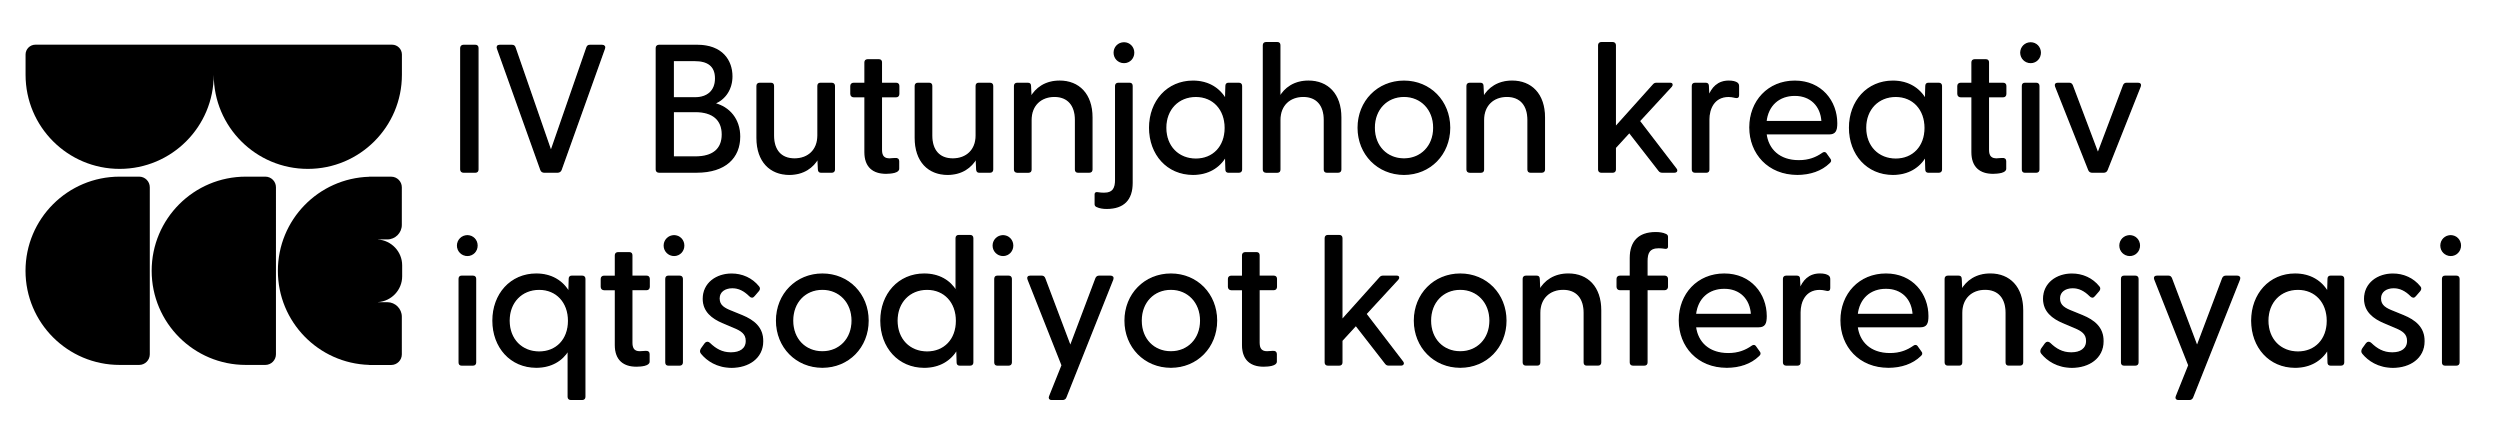 <?xml version="1.0" encoding="utf-8"?>
<!-- Generator: Adobe Illustrator 27.1.1, SVG Export Plug-In . SVG Version: 6.00 Build 0)  -->
<svg version="1.1" id="Layer_1" xmlns="http://www.w3.org/2000/svg" xmlns:xlink="http://www.w3.org/1999/xlink" x="0px" y="0px"
	 viewBox="0 0 895.72 151.57" style="enable-background:new 0 0 895.72 151.57;" xml:space="preserve">
<style type="text/css">
	.st0{stroke:#000000;stroke-width:0.5;stroke-miterlimit:10;}
</style>
<g>
	<g>
		<path d="M140.48,16.01h-0.14H12.82h-0.14c-1.93,0-3.52,1.58-3.52,3.51v7.28c0,18.62,15.09,33.71,33.71,33.71
			c18.62,0,33.71-15.09,33.71-33.71c0,18.62,15.09,33.71,33.71,33.71c18.62,0,33.71-15.09,33.71-33.71v-7.28
			C143.99,17.59,142.41,16.01,140.48,16.01"/>
		<path d="M49.87,63.29h-7c-18.63,0-33.73,15.1-33.73,33.73c0,18.63,15.1,33.73,33.73,33.73h7c2.09,0,3.8-1.72,3.8-3.81v-0.16V67.25
			V67.1C53.67,65.01,51.96,63.29,49.87,63.29"/>
		<path d="M95.07,63.29h-7c-18.63,0-33.73,15.1-33.73,33.73c0,18.63,15.11,33.73,33.73,33.73h7c2.09,0,3.8-1.72,3.8-3.81v-0.16
			V67.25V67.1C98.88,65.01,97.17,63.29,95.07,63.29"/>
		<path d="M135.42,85.81v-0.03h2.7h0.65c2.86,0,5.2-2.34,5.2-5.2v-1.33V67.26V67.1c0-2.09-1.72-3.8-3.81-3.8h-7.89v0.03
			c-18.15,0.54-32.71,15.41-32.71,33.71c0,18.29,14.56,33.16,32.71,33.7v0.03h1.02h6.87c2.09,0,3.81-1.71,3.81-3.81v-0.16V114.8
			v-1.33c0-2.86-2.34-5.2-5.2-5.2h-0.65h-2.7v-0.03c4.82-0.31,8.67-4.35,8.67-9.24v-1.97v-1.97
			C144.09,90.16,140.24,86.13,135.42,85.81"/>
	</g>
	<g>
		<path class="st0" d="M165.12,60.74V17.19c0-0.58,0.39-0.91,0.97-0.91h4.21c0.58,0,0.91,0.32,0.91,0.91v43.55
			c0,0.58-0.32,0.91-0.91,0.91h-4.21C165.51,61.65,165.12,61.32,165.12,60.74z"/>
		<path class="st0" d="M193.83,60.87l-15.55-43.48c-0.26-0.65,0-1.1,0.71-1.1h4.41c0.58,0,0.91,0.19,1.1,0.78l12.9,37.2l12.9-37.2
			c0.19-0.58,0.52-0.78,1.04-0.78h4.41c0.71,0,1.04,0.45,0.78,1.1l-15.55,43.48c-0.2,0.52-0.71,0.78-1.23,0.78H195
			C194.48,61.65,194.02,61.39,193.83,60.87z"/>
		<path class="st0" d="M235.17,60.74V17.19c0-0.58,0.39-0.91,0.97-0.91h13.67c8.94,0,12.38,5.51,12.38,11.08
			c0,4.34-2.27,8.17-6.42,9.72c5.57,1.3,9.2,5.77,9.2,11.86c0,7.45-5.05,12.7-15.42,12.7h-13.42
			C235.56,61.65,235.17,61.32,235.17,60.74z M248.97,35.08c4.54,0,7.45-2.46,7.45-7c0-4.6-2.92-6.42-7.45-6.42h-7.78v13.41H248.97z
			 M249.17,56.27c6.29,0,9.66-2.79,9.66-8.1c0-5.25-3.37-8.23-9.66-8.23h-7.97v16.33H249.17z"/>
		<path class="st0" d="M271.26,49.4V30.8c0-0.58,0.32-0.91,0.91-0.91h4.08c0.58,0,0.84,0.32,0.84,0.91v17.76
			c0,5.31,2.72,8.42,7.58,8.42c4.86,0,8.42-3.11,8.42-8.42V30.8c0-0.58,0.26-0.91,0.84-0.91h4.08c0.58,0,0.91,0.32,0.91,0.91v29.94
			c0,0.58-0.32,0.91-0.91,0.91h-3.82c-0.65,0-0.84-0.26-0.91-0.97l-0.19-4.02c-1.81,3.24-5.18,5.77-10.3,5.77
			C275.99,62.42,271.26,57.82,271.26,49.4z"/>
		<path class="st0" d="M309.94,54.52v-19.9h-4.08c-0.58,0-0.97-0.39-0.97-0.97V30.8c0-0.58,0.39-0.91,0.97-0.91h4.08v-7.52
			c0-0.58,0.32-0.91,0.91-0.91h4.08c0.58,0,0.84,0.32,0.84,0.91v7.52h5.31c0.58,0,0.91,0.32,0.91,0.91v2.85
			c0,0.58-0.32,0.97-0.91,0.97h-5.31v19.12c0,2.33,1.04,3.24,2.92,3.24c0.52,0,1.36-0.06,2.01-0.13c0.91-0.07,1.23,0.26,1.23,0.91
			v2.72c0,1.23-2.66,1.55-4.47,1.55C312.92,62.04,309.94,59.77,309.94,54.52z"/>
		<path class="st0" d="M327.96,49.4V30.8c0-0.58,0.32-0.91,0.91-0.91h4.08c0.58,0,0.84,0.32,0.84,0.91v17.76
			c0,5.31,2.72,8.42,7.58,8.42c4.86,0,8.42-3.11,8.42-8.42V30.8c0-0.58,0.26-0.91,0.84-0.91h4.08c0.58,0,0.91,0.32,0.91,0.91v29.94
			c0,0.58-0.32,0.91-0.91,0.91h-3.82c-0.65,0-0.84-0.26-0.91-0.97l-0.19-4.02c-1.81,3.24-5.18,5.77-10.3,5.77
			C332.69,62.42,327.96,57.82,327.96,49.4z"/>
		<path class="st0" d="M363.53,60.74V30.8c0-0.58,0.32-0.91,0.91-0.91h3.82c0.65,0,0.91,0.26,0.91,0.97l0.19,4.02
			c1.81-3.24,5.18-5.77,10.3-5.77c6.8,0,11.54,4.6,11.54,12.96v18.66c0,0.58-0.32,0.91-0.91,0.91h-4.08c-0.58,0-0.84-0.32-0.84-0.91
			V42.98c0-5.31-2.72-8.49-7.58-8.49s-8.42,3.17-8.42,8.49v17.76c0,0.58-0.26,0.91-0.84,0.91h-4.08
			C363.85,61.65,363.53,61.32,363.53,60.74z"/>
		<path class="st0" d="M392.43,69.55c0-0.45,0.39-0.52,0.78-0.45c0.91,0.13,1.69,0.19,2.33,0.19c3.5,0,4.21-2.07,4.21-4.86V30.8
			c0-0.58,0.32-0.91,0.91-0.91h4.08c0.58,0,0.84,0.32,0.84,0.91v34.74c0,6.03-3.11,9.07-9.01,9.07c-1.3,0-2.46-0.13-3.56-0.65
			c-0.45-0.19-0.58-0.45-0.58-0.84V69.55z M399.23,18.88c0-1.94,1.49-3.5,3.5-3.5c1.94,0,3.43,1.55,3.43,3.5s-1.49,3.5-3.43,3.5
			C400.72,22.38,399.23,20.82,399.23,18.88z"/>
		<path class="st0" d="M411.93,45.77c0-9.46,6.35-16.65,15.49-16.65c5.44,0,9.46,2.53,11.73,6.54l0.13-4.86
			c0-0.58,0.26-0.91,0.84-0.91h3.76c0.58,0,0.91,0.32,0.91,0.91v29.94c0,0.58-0.32,0.91-0.91,0.91h-3.76
			c-0.58,0-0.84-0.32-0.84-0.91l-0.13-4.73c-2.33,3.95-6.29,6.42-11.73,6.42C418.28,62.42,411.93,55.3,411.93,45.77z M428.46,57.05
			c6.22,0,10.56-4.47,10.56-11.21c0-6.74-4.34-11.34-10.56-11.34c-6.29,0-10.82,4.6-10.82,11.28
			C417.64,52.51,422.17,57.05,428.46,57.05z"/>
		<path class="st0" d="M452.69,60.74V16.22c0-0.58,0.32-0.91,0.91-0.91h4.08c0.58,0,0.84,0.32,0.84,0.91v18.66
			c1.81-3.24,5.18-5.77,10.3-5.77c6.8,0,11.54,4.6,11.54,12.96v18.66c0,0.58-0.32,0.91-0.91,0.91h-4.08c-0.58,0-0.84-0.32-0.84-0.91
			V42.98c0-5.31-2.72-8.49-7.58-8.49c-4.86,0-8.42,3.17-8.42,8.49v17.76c0,0.58-0.26,0.91-0.84,0.91h-4.08
			C453.01,61.65,452.69,61.32,452.69,60.74z"/>
		<path class="st0" d="M486.64,45.77c0-9.46,7.06-16.65,16.39-16.65c9.33,0,16.33,7.19,16.33,16.65c0,9.46-7,16.66-16.33,16.66
			C493.71,62.42,486.64,55.23,486.64,45.77z M503.04,56.98c6.09,0,10.69-4.54,10.69-11.21s-4.6-11.28-10.69-11.28
			c-6.16,0-10.69,4.6-10.69,11.28S496.88,56.98,503.04,56.98z"/>
		<path class="st0" d="M525.65,60.74V30.8c0-0.58,0.32-0.91,0.91-0.91h3.82c0.65,0,0.91,0.26,0.91,0.97l0.19,4.02
			c1.81-3.24,5.18-5.77,10.3-5.77c6.8,0,11.54,4.6,11.54,12.96v18.66c0,0.58-0.32,0.91-0.91,0.91h-4.08c-0.58,0-0.84-0.32-0.84-0.91
			V42.98c0-5.31-2.72-8.49-7.58-8.49s-8.42,3.17-8.42,8.49v17.76c0,0.58-0.26,0.91-0.84,0.91h-4.08
			C525.98,61.65,525.65,61.32,525.65,60.74z"/>
		<path class="st0" d="M572.82,60.74V16.22c0-0.58,0.32-0.91,0.91-0.91h4.08c0.58,0,0.91,0.32,0.91,0.91v29.42l13.67-15.23
			c0.32-0.39,0.65-0.52,1.1-0.52h4.92c0.71,0,0.84,0.52,0.39,1.04l-11.47,12.44l13.16,17.17c0.45,0.58,0.19,1.1-0.58,1.1h-4.34
			c-0.52,0-0.84-0.13-1.17-0.58l-10.63-13.67l-5.05,5.51v7.84c0,0.58-0.32,0.91-0.91,0.91h-4.08
			C573.15,61.65,572.82,61.32,572.82,60.74z"/>
		<path class="st0" d="M606.39,60.74V30.8c0-0.58,0.32-0.91,0.91-0.91h3.82c0.65,0,0.91,0.26,0.91,0.97l0.19,3.76
			c1.17-3.11,3.3-5.51,7.19-5.51c1.36,0,2.33,0.26,2.92,0.65c0.39,0.32,0.52,0.58,0.52,1.17v3.24c0,0.71-0.45,0.84-1.17,0.65
			c-0.84-0.19-1.62-0.32-2.33-0.32c-5.31,0-7.13,4.47-7.13,8.29v17.95c0,0.58-0.26,0.91-0.84,0.91h-4.08
			C606.71,61.65,606.39,61.32,606.39,60.74z"/>
		<path class="st0" d="M626.99,45.64c0-9.33,6.54-16.52,16.07-16.52c9.46,0,14.97,7.19,14.97,15.03c0,2.59-0.52,3.76-2.66,3.76
			H632.7c0.71,5.7,4.8,9.72,11.79,9.72c3.5,0,6.16-0.97,8.62-2.72c0.39-0.26,0.78-0.26,1.04,0.06l1.43,2.01
			c0.45,0.52,0.26,0.91-0.26,1.36c-2.79,2.72-6.87,4.08-11.34,4.08C633.6,62.42,626.99,54.97,626.99,45.64z M652.85,43.57
			c-0.32-5.7-4.08-9.46-9.79-9.46c-5.7,0-9.72,3.56-10.37,9.46H652.85z"/>
		<path class="st0" d="M662.7,45.77c0-9.46,6.35-16.65,15.49-16.65c5.44,0,9.46,2.53,11.73,6.54l0.13-4.86
			c0-0.58,0.26-0.91,0.84-0.91h3.76c0.58,0,0.91,0.32,0.91,0.91v29.94c0,0.58-0.32,0.91-0.91,0.91h-3.76
			c-0.58,0-0.84-0.32-0.84-0.91l-0.13-4.73c-2.33,3.95-6.29,6.42-11.73,6.42C669.05,62.42,662.7,55.3,662.7,45.77z M679.22,57.05
			c6.22,0,10.56-4.47,10.56-11.21c0-6.74-4.34-11.34-10.56-11.34c-6.29,0-10.82,4.6-10.82,11.28
			C668.4,52.51,672.94,57.05,679.22,57.05z"/>
		<path class="st0" d="M706.57,54.52v-19.9h-4.08c-0.58,0-0.97-0.39-0.97-0.97V30.8c0-0.58,0.39-0.91,0.97-0.91h4.08v-7.52
			c0-0.58,0.32-0.91,0.91-0.91h4.08c0.58,0,0.84,0.32,0.84,0.91v7.52h5.31c0.58,0,0.91,0.32,0.91,0.91v2.85
			c0,0.58-0.32,0.97-0.91,0.97h-5.31v19.12c0,2.33,1.04,3.24,2.92,3.24c0.52,0,1.36-0.06,2.01-0.13c0.91-0.07,1.23,0.26,1.23,0.91
			v2.72c0,1.23-2.66,1.55-4.47,1.55C709.55,62.04,706.57,59.77,706.57,54.52z"/>
		<path class="st0" d="M724.06,18.88c0-1.94,1.55-3.5,3.5-3.5s3.43,1.55,3.43,3.5s-1.49,3.5-3.43,3.5S724.06,20.82,724.06,18.88z
			 M724.64,30.8c0-0.58,0.26-0.91,0.84-0.91h4.08c0.58,0,0.91,0.32,0.91,0.91v29.94c0,0.58-0.32,0.91-0.91,0.91h-4.08
			c-0.58,0-0.84-0.32-0.84-0.91V30.8z"/>
		<path class="st0" d="M748.42,60.87l-11.86-29.88c-0.26-0.71,0-1.1,0.71-1.1h4.15c0.52,0,0.84,0.26,1.04,0.78l9.2,24.37l9.2-24.37
			c0.19-0.52,0.52-0.78,1.04-0.78h4.15c0.71,0,0.97,0.39,0.71,1.1l-11.86,29.88c-0.19,0.52-0.65,0.78-1.17,0.78h-4.15
			C749.07,61.65,748.62,61.39,748.42,60.87z"/>
	</g>
	<g>
		<path class="st0" d="M163.96,87.99c0-1.94,1.56-3.5,3.5-3.5c1.94,0,3.43,1.56,3.43,3.5s-1.49,3.5-3.43,3.5
			C165.51,91.49,163.96,89.93,163.96,87.99z M164.54,99.91c0-0.58,0.26-0.91,0.84-0.91h4.08c0.58,0,0.91,0.32,0.91,0.91v29.94
			c0,0.58-0.32,0.91-0.91,0.91h-4.08c-0.58,0-0.84-0.32-0.84-0.91V99.91z"/>
		<path class="st0" d="M203.61,142.16v-16.72c-2.27,3.76-6.22,6.09-11.47,6.09c-9.14,0-15.49-7.13-15.49-16.65
			c0-9.46,6.35-16.65,15.49-16.65c5.44,0,9.46,2.53,11.73,6.54l0.13-4.86c0-0.58,0.26-0.91,0.84-0.91h3.76
			c0.58,0,0.91,0.32,0.91,0.91v42.25c0,0.58-0.32,0.91-0.91,0.91h-4.08C203.94,143.07,203.61,142.75,203.61,142.16z M193.18,126.16
			c6.22,0,10.56-4.47,10.56-11.21c0-6.74-4.34-11.34-10.56-11.34c-6.29,0-10.82,4.6-10.82,11.28
			C182.36,121.62,186.9,126.16,193.18,126.16z"/>
		<path class="st0" d="M220.52,123.63v-19.89h-4.08c-0.58,0-0.97-0.39-0.97-0.97v-2.85c0-0.58,0.39-0.91,0.97-0.91h4.08v-7.52
			c0-0.58,0.32-0.91,0.91-0.91h4.08c0.58,0,0.84,0.32,0.84,0.91V99h5.31c0.58,0,0.91,0.32,0.91,0.91v2.85
			c0,0.58-0.32,0.97-0.91,0.97h-5.31v19.12c0,2.33,1.04,3.24,2.92,3.24c0.52,0,1.36-0.06,2.01-0.13c0.91-0.06,1.23,0.26,1.23,0.91
			v2.72c0,1.23-2.66,1.55-4.47,1.55C223.5,131.15,220.52,128.88,220.52,123.63z"/>
		<path class="st0" d="M238.02,87.99c0-1.94,1.56-3.5,3.5-3.5c1.94,0,3.43,1.56,3.43,3.5s-1.49,3.5-3.43,3.5
			C239.57,91.49,238.02,89.93,238.02,87.99z M238.6,99.91c0-0.58,0.26-0.91,0.84-0.91h4.08c0.58,0,0.91,0.32,0.91,0.91v29.94
			c0,0.58-0.32,0.91-0.91,0.91h-4.08c-0.58,0-0.84-0.32-0.84-0.91V99.91z"/>
		<path class="st0" d="M251.37,126.61c-0.45-0.52-0.39-1.04,0-1.68l1.3-1.81c0.45-0.58,1.04-0.58,1.55-0.07
			c2.14,2.07,4.47,3.43,7.65,3.43c3.3,0,5.57-1.43,5.57-4.34c0-2.59-1.68-3.76-4.54-4.92l-3.82-1.62c-3.89-1.62-7.06-4.08-7.06-8.55
			c0-5.51,4.67-8.81,10.11-8.81c3.76,0,7.26,1.55,9.66,4.54c0.39,0.45,0.26,0.97-0.07,1.36l-1.56,1.81c-0.52,0.65-0.97,0.58-1.55,0
			c-2.01-2.01-4.02-2.92-6.22-2.92c-2.66,0-4.8,1.36-4.8,3.89c0,2.66,1.95,3.69,4.8,4.79l3.5,1.43c4.08,1.69,7.39,4.21,7.32,9.14
			c0,6.03-5.18,9.27-11.08,9.27C256.94,131.54,253.38,129.07,251.37,126.61z"/>
		<path class="st0" d="M278.26,114.88c0-9.46,7.06-16.65,16.4-16.65c9.33,0,16.33,7.19,16.33,16.65c0,9.46-7,16.65-16.33,16.65
			C285.32,131.54,278.26,124.34,278.26,114.88z M294.65,126.09c6.09,0,10.69-4.54,10.69-11.21s-4.6-11.28-10.69-11.28
			c-6.16,0-10.69,4.6-10.69,11.28S288.5,126.09,294.65,126.09z"/>
		<path class="st0" d="M315.64,114.88c0-9.46,6.35-16.65,15.49-16.65c5.25,0,9.2,2.33,11.47,6.16V85.33c0-0.58,0.32-0.91,0.91-0.91
			h4.08c0.58,0,0.91,0.32,0.91,0.91v44.52c0,0.58-0.32,0.91-0.91,0.91h-3.76c-0.58,0-0.84-0.32-0.84-0.91l-0.13-4.73
			c-2.33,3.95-6.29,6.42-11.73,6.42C322,131.54,315.64,124.41,315.64,114.88z M332.17,126.16c6.22,0,10.56-4.47,10.56-11.21
			c0-6.74-4.34-11.34-10.56-11.34c-6.29,0-10.82,4.6-10.82,11.28C321.35,121.62,325.88,126.16,332.17,126.16z"/>
		<path class="st0" d="M355.88,87.99c0-1.94,1.56-3.5,3.5-3.5c1.94,0,3.43,1.56,3.43,3.5s-1.49,3.5-3.43,3.5
			C357.44,91.49,355.88,89.93,355.88,87.99z M356.47,99.91c0-0.58,0.26-0.91,0.84-0.91h4.08c0.58,0,0.91,0.32,0.91,0.91v29.94
			c0,0.58-0.32,0.91-0.91,0.91h-4.08c-0.58,0-0.84-0.32-0.84-0.91V99.91z"/>
		<path class="st0" d="M376.1,142.03l4.47-11.15l-12.18-30.78c-0.26-0.71,0-1.1,0.71-1.1h4.15c0.52,0,0.84,0.26,1.04,0.78l9.2,24.37
			l9.2-24.37c0.2-0.52,0.58-0.78,1.1-0.78h4.08c0.71,0,1.04,0.39,0.78,1.1l-16.79,42.19c-0.19,0.52-0.58,0.78-1.1,0.78h-4.02
			C376.1,143.07,375.84,142.68,376.1,142.03z"/>
		<path class="st0" d="M403.12,114.88c0-9.46,7.06-16.65,16.4-16.65c9.33,0,16.33,7.19,16.33,16.65c0,9.46-7,16.65-16.33,16.65
			C410.18,131.54,403.12,124.34,403.12,114.88z M419.52,126.09c6.09,0,10.69-4.54,10.69-11.21s-4.6-11.28-10.69-11.28
			c-6.16,0-10.69,4.6-10.69,11.28S413.36,126.09,419.52,126.09z"/>
		<path class="st0" d="M445.24,123.63v-19.89h-4.08c-0.58,0-0.97-0.39-0.97-0.97v-2.85c0-0.58,0.39-0.91,0.97-0.91h4.08v-7.52
			c0-0.58,0.32-0.91,0.91-0.91h4.08c0.58,0,0.84,0.32,0.84,0.91V99h5.31c0.58,0,0.91,0.32,0.91,0.91v2.85
			c0,0.58-0.32,0.97-0.91,0.97h-5.31v19.12c0,2.33,1.04,3.24,2.92,3.24c0.52,0,1.36-0.06,2.01-0.13c0.91-0.06,1.23,0.26,1.23,0.91
			v2.72c0,1.23-2.66,1.55-4.47,1.55C448.22,131.15,445.24,128.88,445.24,123.63z"/>
		<path class="st0" d="M474.85,129.85V85.33c0-0.58,0.32-0.91,0.91-0.91h4.08c0.58,0,0.91,0.32,0.91,0.91v29.42l13.67-15.23
			c0.32-0.39,0.65-0.52,1.1-0.52h4.92c0.71,0,0.84,0.52,0.39,1.04l-11.47,12.44l13.16,17.17c0.45,0.58,0.19,1.1-0.58,1.1h-4.34
			c-0.52,0-0.84-0.13-1.17-0.58L485.8,116.5l-5.05,5.51v7.84c0,0.58-0.32,0.91-0.91,0.91h-4.08
			C475.17,130.76,474.85,130.43,474.85,129.85z"/>
		<path class="st0" d="M506.8,114.88c0-9.46,7.06-16.65,16.39-16.65c9.33,0,16.33,7.19,16.33,16.65c0,9.46-7,16.65-16.33,16.65
			C513.86,131.54,506.8,124.34,506.8,114.88z M523.19,126.09c6.09,0,10.69-4.54,10.69-11.21s-4.6-11.28-10.69-11.28
			c-6.16,0-10.69,4.6-10.69,11.28S517.03,126.09,523.19,126.09z"/>
		<path class="st0" d="M545.8,129.85V99.91c0-0.58,0.32-0.91,0.91-0.91h3.82c0.65,0,0.91,0.26,0.91,0.97l0.19,4.02
			c1.81-3.24,5.18-5.77,10.3-5.77c6.8,0,11.54,4.6,11.54,12.96v18.66c0,0.58-0.32,0.91-0.91,0.91h-4.08c-0.58,0-0.84-0.32-0.84-0.91
			v-17.76c0-5.31-2.72-8.49-7.58-8.49s-8.42,3.18-8.42,8.49v17.76c0,0.58-0.26,0.91-0.84,0.91h-4.08
			C546.13,130.76,545.8,130.43,545.8,129.85z"/>
		<path class="st0" d="M584.16,129.85v-26.12h-3.76c-0.58,0-0.97-0.39-0.97-0.97v-2.85c0-0.58,0.39-0.91,0.97-0.91h3.76v-6.54
			c0-6.03,3.18-9.07,9.01-9.07c1.36,0,2.53,0.13,3.63,0.65c0.39,0.19,0.58,0.39,0.58,0.84v3.56c0,0.45-0.39,0.52-0.84,0.45
			c-0.84-0.13-1.62-0.19-2.27-0.19c-3.5,0-4.21,2.07-4.21,4.79V99h6.35c0.58,0,0.97,0.32,0.97,0.91v2.85c0,0.58-0.39,0.97-0.97,0.97
			h-6.35v26.12c0,0.58-0.32,0.91-0.91,0.91h-4.08C584.49,130.76,584.16,130.43,584.16,129.85z"/>
		<path class="st0" d="M601.72,114.75c0-9.33,6.54-16.52,16.07-16.52c9.46,0,14.97,7.19,14.97,15.03c0,2.59-0.52,3.76-2.66,3.76
			h-22.68c0.71,5.7,4.8,9.72,11.79,9.72c3.5,0,6.16-0.97,8.62-2.72c0.39-0.26,0.78-0.26,1.04,0.06l1.43,2.01
			c0.45,0.52,0.26,0.91-0.26,1.36c-2.79,2.72-6.87,4.08-11.34,4.08C608.33,131.54,601.72,124.08,601.72,114.75z M627.58,112.68
			c-0.32-5.7-4.08-9.46-9.79-9.46c-5.7,0-9.72,3.56-10.37,9.46H627.58z"/>
		<path class="st0" d="M639.05,129.85V99.91c0-0.58,0.32-0.91,0.91-0.91h3.82c0.65,0,0.91,0.26,0.91,0.97l0.19,3.76
			c1.17-3.11,3.3-5.51,7.19-5.51c1.36,0,2.33,0.26,2.92,0.65c0.39,0.32,0.52,0.58,0.52,1.17v3.24c0,0.71-0.45,0.84-1.17,0.65
			c-0.84-0.19-1.62-0.32-2.33-0.32c-5.31,0-7.13,4.47-7.13,8.29v17.95c0,0.58-0.26,0.91-0.84,0.91h-4.08
			C639.37,130.76,639.05,130.43,639.05,129.85z"/>
		<path class="st0" d="M659.65,114.75c0-9.33,6.54-16.52,16.07-16.52c9.46,0,14.97,7.19,14.97,15.03c0,2.59-0.52,3.76-2.66,3.76
			h-22.68c0.71,5.7,4.8,9.72,11.79,9.72c3.5,0,6.16-0.97,8.62-2.72c0.39-0.26,0.78-0.26,1.04,0.06l1.43,2.01
			c0.45,0.52,0.26,0.91-0.26,1.36c-2.79,2.72-6.87,4.08-11.34,4.08C666.26,131.54,659.65,124.08,659.65,114.75z M685.51,112.68
			c-0.32-5.7-4.08-9.46-9.79-9.46c-5.7,0-9.72,3.56-10.37,9.46H685.51z"/>
		<path class="st0" d="M696.98,129.85V99.91c0-0.58,0.32-0.91,0.91-0.91h3.82c0.65,0,0.91,0.26,0.91,0.97l0.19,4.02
			c1.81-3.24,5.18-5.77,10.3-5.77c6.8,0,11.54,4.6,11.54,12.96v18.66c0,0.58-0.32,0.91-0.91,0.91h-4.08c-0.58,0-0.84-0.32-0.84-0.91
			v-17.76c0-5.31-2.72-8.49-7.58-8.49s-8.42,3.18-8.42,8.49v17.76c0,0.58-0.26,0.91-0.84,0.91h-4.08
			C697.3,130.76,696.98,130.43,696.98,129.85z"/>
		<path class="st0" d="M731.58,126.61c-0.45-0.52-0.39-1.04,0-1.68l1.3-1.81c0.45-0.58,1.04-0.58,1.56-0.07
			c2.14,2.07,4.47,3.43,7.65,3.43c3.31,0,5.57-1.43,5.57-4.34c0-2.59-1.68-3.76-4.54-4.92l-3.82-1.62
			c-3.89-1.62-7.06-4.08-7.06-8.55c0-5.51,4.67-8.81,10.11-8.81c3.76,0,7.26,1.55,9.66,4.54c0.39,0.45,0.26,0.97-0.06,1.36
			l-1.56,1.81c-0.52,0.65-0.97,0.58-1.55,0c-2.01-2.01-4.02-2.92-6.22-2.92c-2.66,0-4.79,1.36-4.79,3.89c0,2.66,1.94,3.69,4.79,4.79
			l3.5,1.43c4.08,1.69,7.39,4.21,7.32,9.14c0,6.03-5.18,9.27-11.08,9.27C737.15,131.54,733.59,129.07,731.58,126.61z"/>
		<path class="st0" d="M759.57,87.99c0-1.94,1.55-3.5,3.5-3.5s3.43,1.56,3.43,3.5s-1.49,3.5-3.43,3.5S759.57,89.93,759.57,87.99z
			 M760.15,99.91c0-0.58,0.26-0.91,0.84-0.91h4.08c0.58,0,0.91,0.32,0.91,0.91v29.94c0,0.58-0.32,0.91-0.91,0.91H761
			c-0.58,0-0.84-0.32-0.84-0.91V99.91z"/>
		<path class="st0" d="M779.79,142.03l4.47-11.15l-12.18-30.78c-0.26-0.71,0-1.1,0.71-1.1h4.15c0.52,0,0.84,0.26,1.04,0.78
			l9.2,24.37l9.2-24.37c0.19-0.52,0.58-0.78,1.1-0.78h4.08c0.71,0,1.04,0.39,0.78,1.1l-16.78,42.19c-0.19,0.52-0.58,0.78-1.1,0.78
			h-4.02C779.79,143.07,779.53,142.68,779.79,142.03z"/>
		<path class="st0" d="M806.81,114.88c0-9.46,6.35-16.65,15.49-16.65c5.44,0,9.46,2.53,11.73,6.54l0.13-4.86
			c0-0.58,0.26-0.91,0.84-0.91h3.76c0.58,0,0.91,0.32,0.91,0.91v29.94c0,0.58-0.32,0.91-0.91,0.91H835c-0.58,0-0.84-0.32-0.84-0.91
			l-0.13-4.73c-2.33,3.95-6.29,6.42-11.73,6.42C813.16,131.54,806.81,124.41,806.81,114.88z M823.33,126.16
			c6.22,0,10.56-4.47,10.56-11.21c0-6.74-4.34-11.34-10.56-11.34c-6.29,0-10.82,4.6-10.82,11.28
			C812.51,121.62,817.04,126.16,823.33,126.16z"/>
		<path class="st0" d="M846.59,126.61c-0.45-0.52-0.39-1.04,0-1.68l1.3-1.81c0.45-0.58,1.04-0.58,1.56-0.07
			c2.14,2.07,4.47,3.43,7.65,3.43c3.31,0,5.57-1.43,5.57-4.34c0-2.59-1.68-3.76-4.54-4.92l-3.82-1.62
			c-3.89-1.62-7.06-4.08-7.06-8.55c0-5.51,4.67-8.81,10.11-8.81c3.76,0,7.26,1.55,9.66,4.54c0.39,0.45,0.26,0.97-0.06,1.36
			l-1.56,1.81c-0.52,0.65-0.97,0.58-1.55,0c-2.01-2.01-4.02-2.92-6.22-2.92c-2.66,0-4.79,1.36-4.79,3.89c0,2.66,1.94,3.69,4.79,4.79
			l3.5,1.43c4.08,1.69,7.39,4.21,7.32,9.14c0,6.03-5.18,9.27-11.08,9.27C852.16,131.54,848.6,129.07,846.59,126.61z"/>
		<path class="st0" d="M874.58,87.99c0-1.94,1.55-3.5,3.5-3.5s3.43,1.56,3.43,3.5s-1.49,3.5-3.43,3.5S874.58,89.93,874.58,87.99z
			 M875.17,99.91c0-0.58,0.26-0.91,0.84-0.91h4.08c0.58,0,0.91,0.32,0.91,0.91v29.94c0,0.58-0.32,0.91-0.91,0.91h-4.08
			c-0.58,0-0.84-0.32-0.84-0.91V99.91z"/>
	</g>
</g>
</svg>
